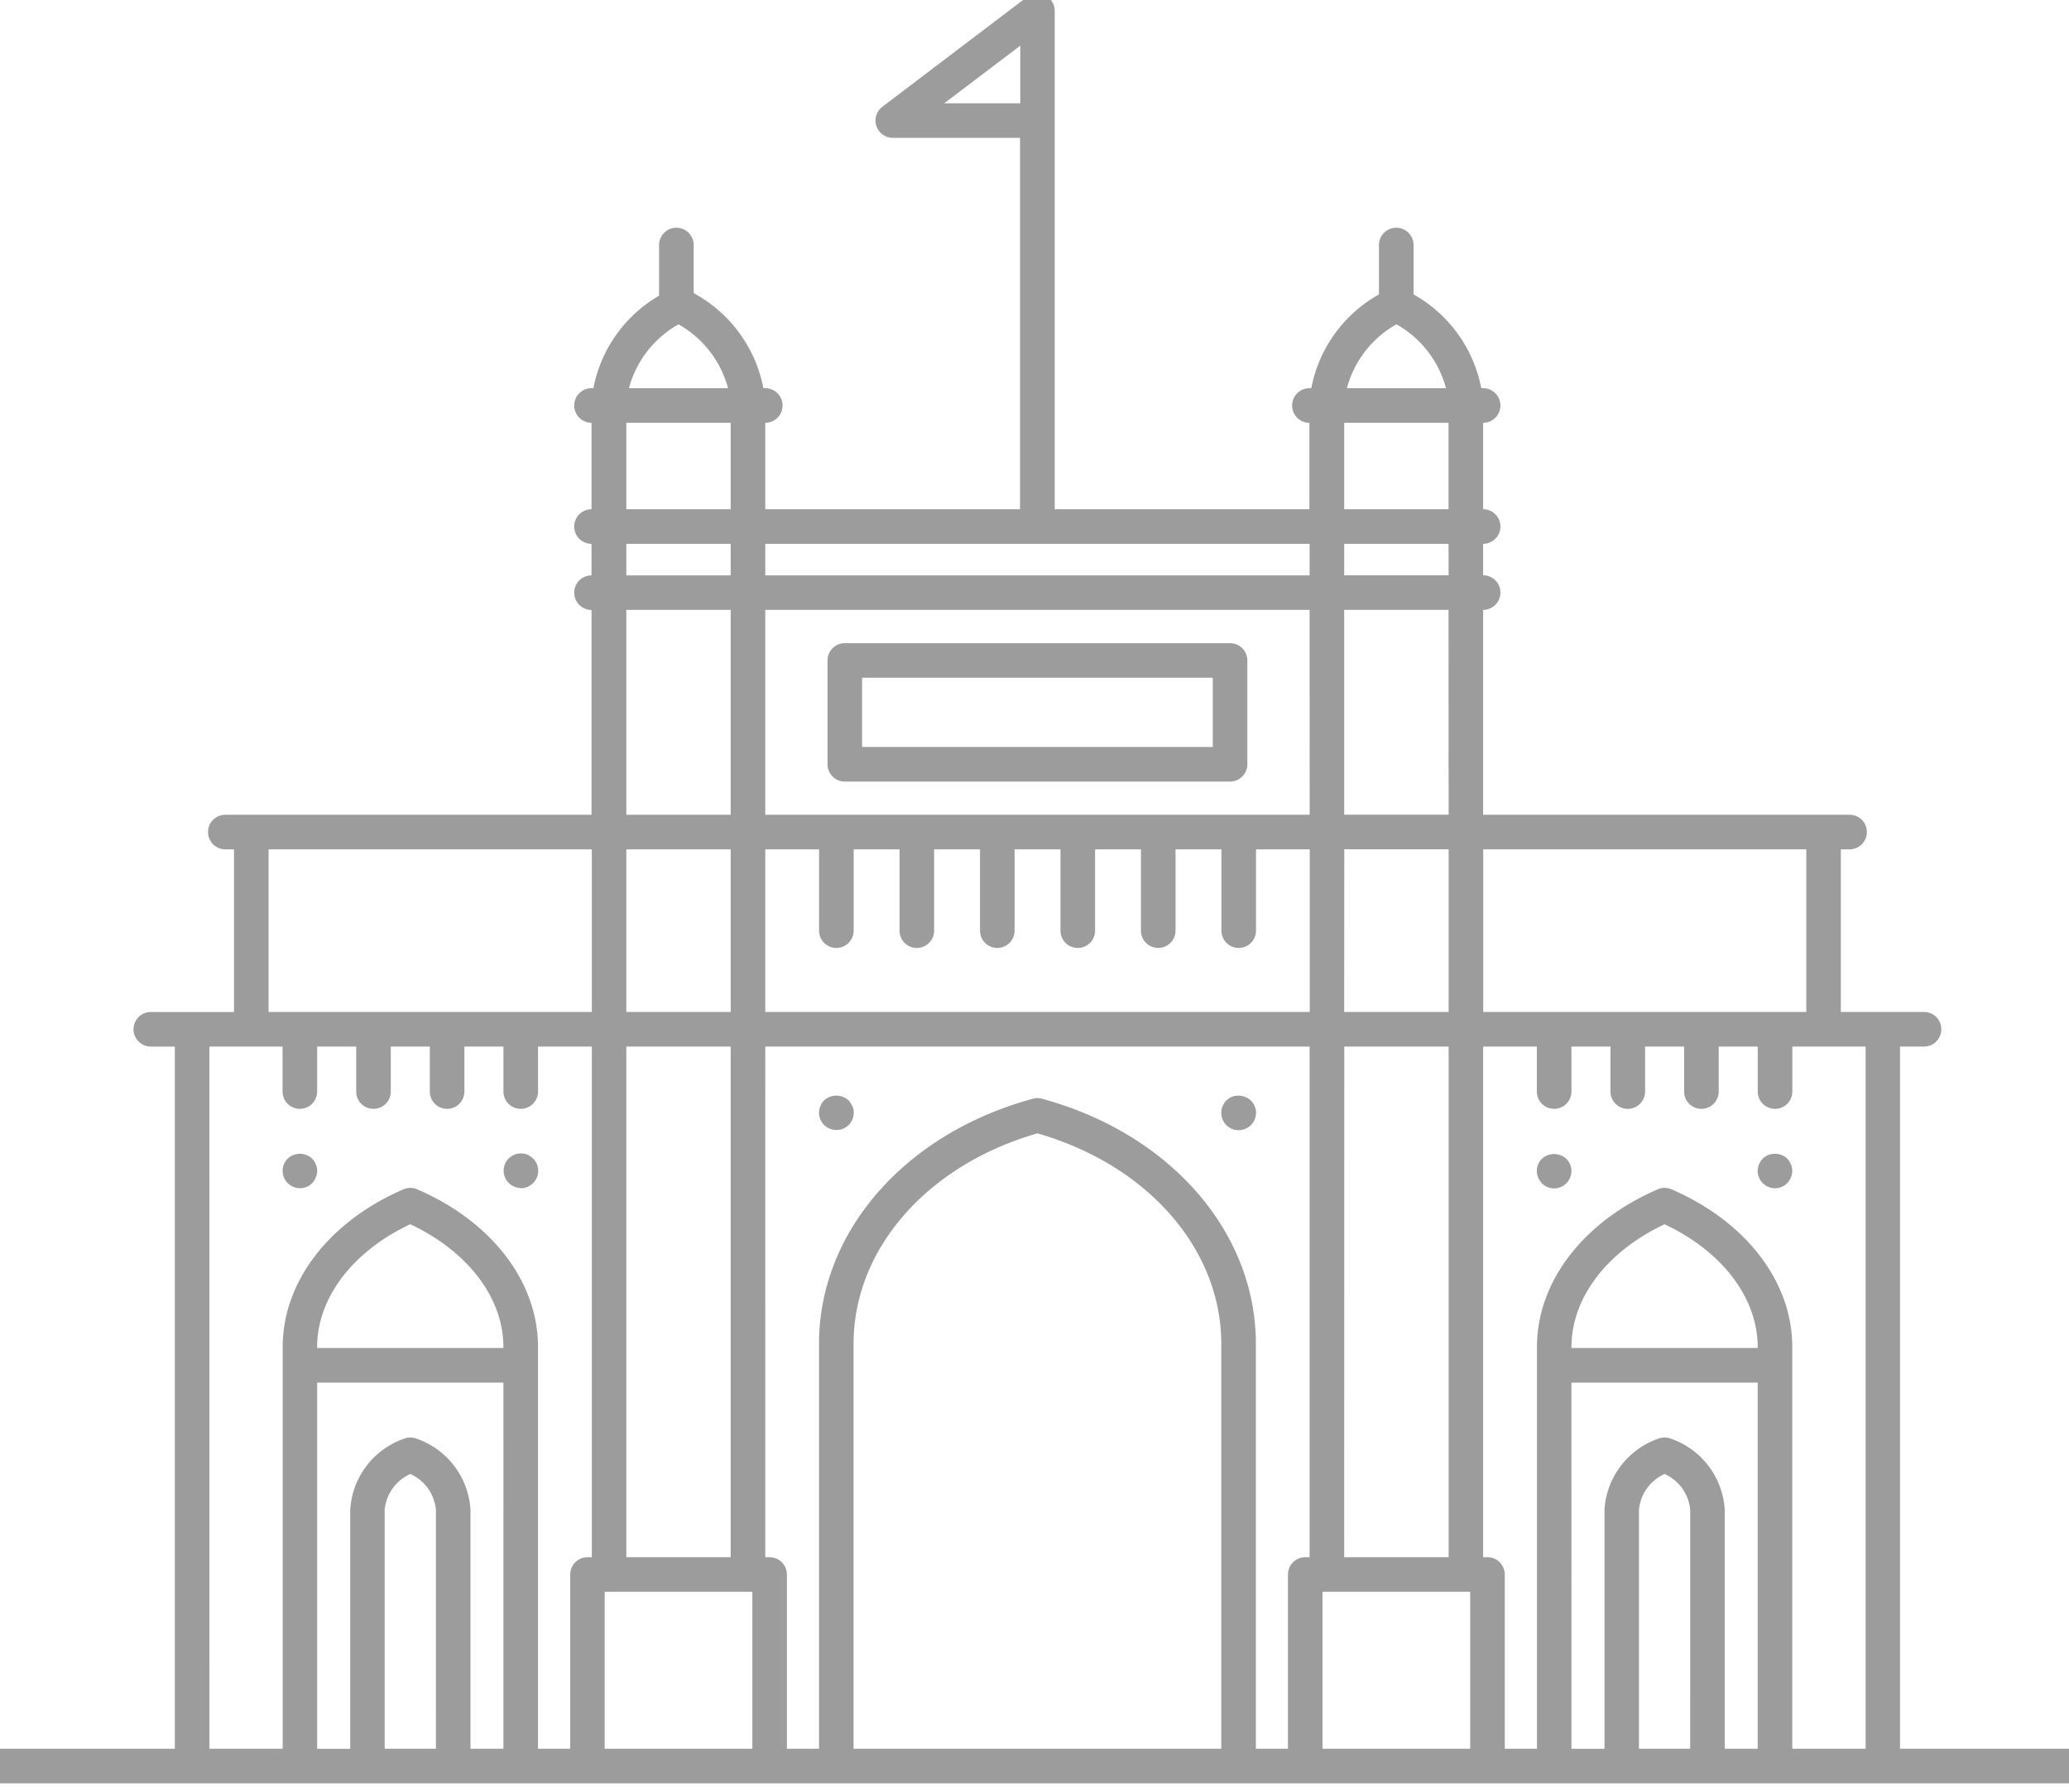 <svg xmlns="http://www.w3.org/2000/svg" xmlns:xlink="http://www.w3.org/1999/xlink" width="76.21" height="65.99" viewBox="0 0 76.21 65.99">
  <defs>
    <clipPath id="clip-path">
      <rect id="Rectangle_52" data-name="Rectangle 52" width="76.212" height="65.988" transform="translate(0 0)" fill="#9c9c9c"/>
    </clipPath>
    <clipPath id="clip-Mumbai">
      <rect width="76.21" height="65.99"/>
    </clipPath>
  </defs>
  <g id="Mumbai" clip-path="url(#clip-Mumbai)">
    <g id="Group_10" data-name="Group 10">
      <g id="Group_55" data-name="Group 55" transform="translate(0 0)" clip-path="url(#clip-path)">
        <path id="Path_2587" data-name="Path 2587" d="M192.074,155.367h14.19a.637.637,0,0,0,.637-.637v-3.822a.637.637,0,0,0-.637-.637h-14.19a.637.637,0,0,0-.637.637v3.822a.637.637,0,0,0,.637.637m.637-3.823h12.917v2.549H192.711Z" transform="translate(-160.956 -126.583)" fill="#9c9c9c"/>
        <path id="Path_2588" data-name="Path 2588" d="M66.017,269.67a.631.631,0,0,0,.449-.188.554.554,0,0,0,.08-.1.725.725,0,0,0,.057-.111.766.766,0,0,0,.038-.118.822.822,0,0,0,.013-.124.652.652,0,0,0-.188-.452.662.662,0,0,0-.9,0,.65.65,0,0,0-.185.452.636.636,0,0,0,.637.637" transform="translate(-54.97 -225.907)" fill="#9c9c9c"/>
        <path id="Path_2589" data-name="Path 2589" d="M117.1,269.631a.557.557,0,0,0,.124-.013.759.759,0,0,0,.121-.035.73.73,0,0,0,.108-.061.452.452,0,0,0,.1-.08.441.441,0,0,0,.08-.1.532.532,0,0,0,.061-.111.5.5,0,0,0,.035-.118.611.611,0,0,0,0-.248.519.519,0,0,0-.035-.121.513.513,0,0,0-.061-.108.577.577,0,0,0-.175-.175.55.55,0,0,0-.229-.1.636.636,0,0,0-.761.624.641.641,0,0,0,.637.637" transform="translate(-97.917 -225.869)" fill="#9c9c9c"/>
        <path id="Path_2590" data-name="Path 2590" d="M355.725,268.582a.65.65,0,0,0-.185.452.541.541,0,0,0,.013.124.485.485,0,0,0,.035.118.528.528,0,0,0,.061.112.559.559,0,0,0,.076.1.639.639,0,0,0,.452.188.642.642,0,0,0,.637-.637.638.638,0,0,0-.188-.452.663.663,0,0,0-.9,0" transform="translate(-298.931 -225.908)" fill="#9c9c9c"/>
        <path id="Path_2591" data-name="Path 2591" d="M190.686,255.328a.75.75,0,0,0-.057-.111.816.816,0,0,0-.08-.1.663.663,0,0,0-.9,0,.582.582,0,0,0-.08.1.768.768,0,0,0-.057.111.841.841,0,0,0-.038.118.859.859,0,0,0-.013.127.645.645,0,0,0,.188.449.578.578,0,0,0,.1.08.742.742,0,0,0,.111.057.846.846,0,0,0,.118.038.833.833,0,0,0,.252,0,.844.844,0,0,0,.118-.038.59.59,0,0,0,.108-.057.608.608,0,0,0,.1-.08.642.642,0,0,0,.185-.449.856.856,0,0,0-.01-.127.8.8,0,0,0-.038-.118" transform="translate(-159.294 -214.59)" fill="#9c9c9c"/>
        <path id="Path_2592" data-name="Path 2592" d="M283.049,254.9a.893.893,0,0,0-.118.038.582.582,0,0,0-.108.057.828.828,0,0,0-.1.08.786.786,0,0,0-.08.1.721.721,0,0,0-.057.111.826.826,0,0,0-.038.118.85.85,0,0,0-.009.127.643.643,0,0,0,.185.449.625.625,0,0,0,.1.08.583.583,0,0,0,.108.057.8.8,0,0,0,.118.038.858.858,0,0,0,.128.01.811.811,0,0,0,.124-.01.8.8,0,0,0,.118-.038.731.731,0,0,0,.112-.057.6.6,0,0,0,.1-.08.634.634,0,0,0,0-.9.662.662,0,0,0-.576-.175" transform="translate(-237.554 -214.543)" fill="#9c9c9c"/>
        <path id="Path_2593" data-name="Path 2593" d="M406.808,268.582a.652.652,0,0,0-.188.452.645.645,0,0,0,.188.449.634.634,0,0,0,.9,0,.809.809,0,0,0,.08-.1.742.742,0,0,0,.057-.112.5.5,0,0,0,.035-.118.55.55,0,0,0,.013-.124.65.65,0,0,0-.185-.452.663.663,0,0,0-.9,0" transform="translate(-341.878 -225.908)" fill="#9c9c9c"/>
        <path id="Path_2594" data-name="Path 2594" d="M76.426,65.917V64.644h-6.44V38.783h.884a.637.637,0,1,0,0-1.274H67.806v-5.99h.322a.637.637,0,1,0,0-1.274H54.63V22.7h0a.637.637,0,1,0,0-1.274h0V20.267h0a.637.637,0,0,0,0-1.274h0V15.81h0a.637.637,0,1,0,0-1.274h-.069a5.052,5.052,0,0,0-2.494-3.454V9.263a.637.637,0,1,0-1.274,0v1.819A5.052,5.052,0,0,0,48.3,14.536h-.069a.637.637,0,0,0,0,1.274h0v3.183H38.85V.637A.637.637,0,0,0,37.828.129L32.5,4.172a.637.637,0,0,0,.385,1.144h4.687V18.993H28.188V15.81h0a.637.637,0,1,0,0-1.274h-.069a5.065,5.065,0,0,0-2.568-3.5V9.263a.637.637,0,0,0-1.274,0v1.866a5.037,5.037,0,0,0-2.419,3.407h-.07a.637.637,0,0,0,0,1.274h0v3.183h0a.637.637,0,0,0,0,1.274h0V21.43h0a.637.637,0,0,0,0,1.274h0v7.542H8.3a.637.637,0,1,0,0,1.274H8.62v5.99H5.556a.637.637,0,0,0,0,1.274H6.44V64.644H0v1.274ZM34.781,4.043l2.8-2.123V4.043ZM66.533,37.509h-11.9v-5.99h11.9ZM48.078,57.59a.637.637,0,0,0-.637.637v6.417H46.259V49.728c0-4.12-3.166-7.746-7.879-9.024a.64.64,0,0,0-.333,0c-4.712,1.278-7.879,4.9-7.879,9.024V64.644H28.985V58.227a.637.637,0,0,0-.637-.637h-.16V38.783h20.05V57.59ZM23.07,38.783h3.844V57.59H23.07Zm0-7.264h3.844v5.99H23.07Zm7.1,0v2.995a.637.637,0,0,0,1.274,0V31.519h1.69v2.995a.637.637,0,0,0,1.274,0V31.519h1.69v2.995a.637.637,0,0,0,1.274,0V31.519h1.69v2.995a.637.637,0,1,0,1.274,0V31.519h1.69v2.995a.637.637,0,1,0,1.274,0V31.519h1.69v2.995a.637.637,0,0,0,1.274,0V31.519h1.98v5.99H28.188v-5.99Zm18.071-1.274H28.188V22.7h20.05Zm1.274,8.537h3.844V57.59H49.512Zm0-7.264h3.844v5.99H49.512Zm3.844-1.274H49.512V22.7h3.844Zm0-8.816H49.512V20.267h3.844Zm-1.922-9.245a3.832,3.832,0,0,1,1.825,2.352h-3.65a3.832,3.832,0,0,1,1.825-2.352M49.512,15.81h3.844v3.183H49.512Zm-1.274,5.62H28.188V20.267h20.05ZM24.992,12.184a3.831,3.831,0,0,1,1.825,2.352h-3.65a3.832,3.832,0,0,1,1.825-2.352M23.07,15.81h3.844v3.183H23.07Zm0,4.457h3.844V21.43H23.07Zm3.844,9.978H23.07V22.7h3.844ZM9.893,31.519H21.8v5.99H9.893Zm-2.18,7.264h2.695V40.44a.637.637,0,0,0,1.274,0V38.783H13.12V40.44a.637.637,0,0,0,1.274,0V38.783h1.438V40.44a.637.637,0,0,0,1.274,0V38.783h1.438V40.44a.637.637,0,0,0,1.274,0V38.783H21.8V57.59h-.16a.637.637,0,0,0-.637.637v6.417H19.817v-14.8c0-2.4-1.706-4.621-4.452-5.805a.638.638,0,0,0-.5,0c-2.746,1.184-4.452,3.409-4.452,5.805v14.8H7.714Zm8.343,25.861H14.169v-8.8a1.607,1.607,0,0,1,.944-1.32,1.607,1.607,0,0,1,.944,1.32Zm-.691-11.412a.638.638,0,0,0-.5,0A2.958,2.958,0,0,0,12.9,55.845v8.8H11.682V51.159h6.861V64.644H17.33v-8.8a2.958,2.958,0,0,0-1.965-2.613m3.178-3.346H11.682v-.037c0-1.809,1.307-3.522,3.43-4.522,2.123,1,3.43,2.713,3.43,4.522Zm3.73,14.758v-5.78h5.439v5.78Zm9.168,0V49.728c0-3.49,2.714-6.585,6.772-7.748,4.058,1.163,6.772,4.259,6.772,7.748V64.644Zm17.273,0v-5.78h5.439v5.78ZM64.743,49.886H57.883v-.037c0-1.809,1.307-3.522,3.43-4.522,2.123,1,3.43,2.713,3.43,4.522Zm-6.861,1.274h6.861V64.644H63.53v-8.8a2.958,2.958,0,0,0-1.965-2.613.638.638,0,0,0-.5,0A2.958,2.958,0,0,0,59.1,55.845v8.8H57.883Zm4.374,13.484H60.37v-8.8a1.607,1.607,0,0,1,.944-1.32,1.607,1.607,0,0,1,.943,1.32Zm3.761,0v-14.8c0-2.4-1.706-4.621-4.452-5.805a.638.638,0,0,0-.5,0c-2.746,1.184-4.452,3.409-4.452,5.805v14.8H55.427V58.227a.637.637,0,0,0-.637-.637h-.16V38.783h1.979V40.44a.637.637,0,0,0,1.274,0V38.783h1.438V40.44a.637.637,0,0,0,1.274,0V38.783h1.438V40.44a.637.637,0,0,0,1.274,0V38.783h1.438V40.44a.637.637,0,0,0,1.274,0V38.783h2.7V64.644Z" transform="translate(0 -0.239)" fill="#9c9c9c"/>
      </g>
    </g>
  </g>
</svg>
